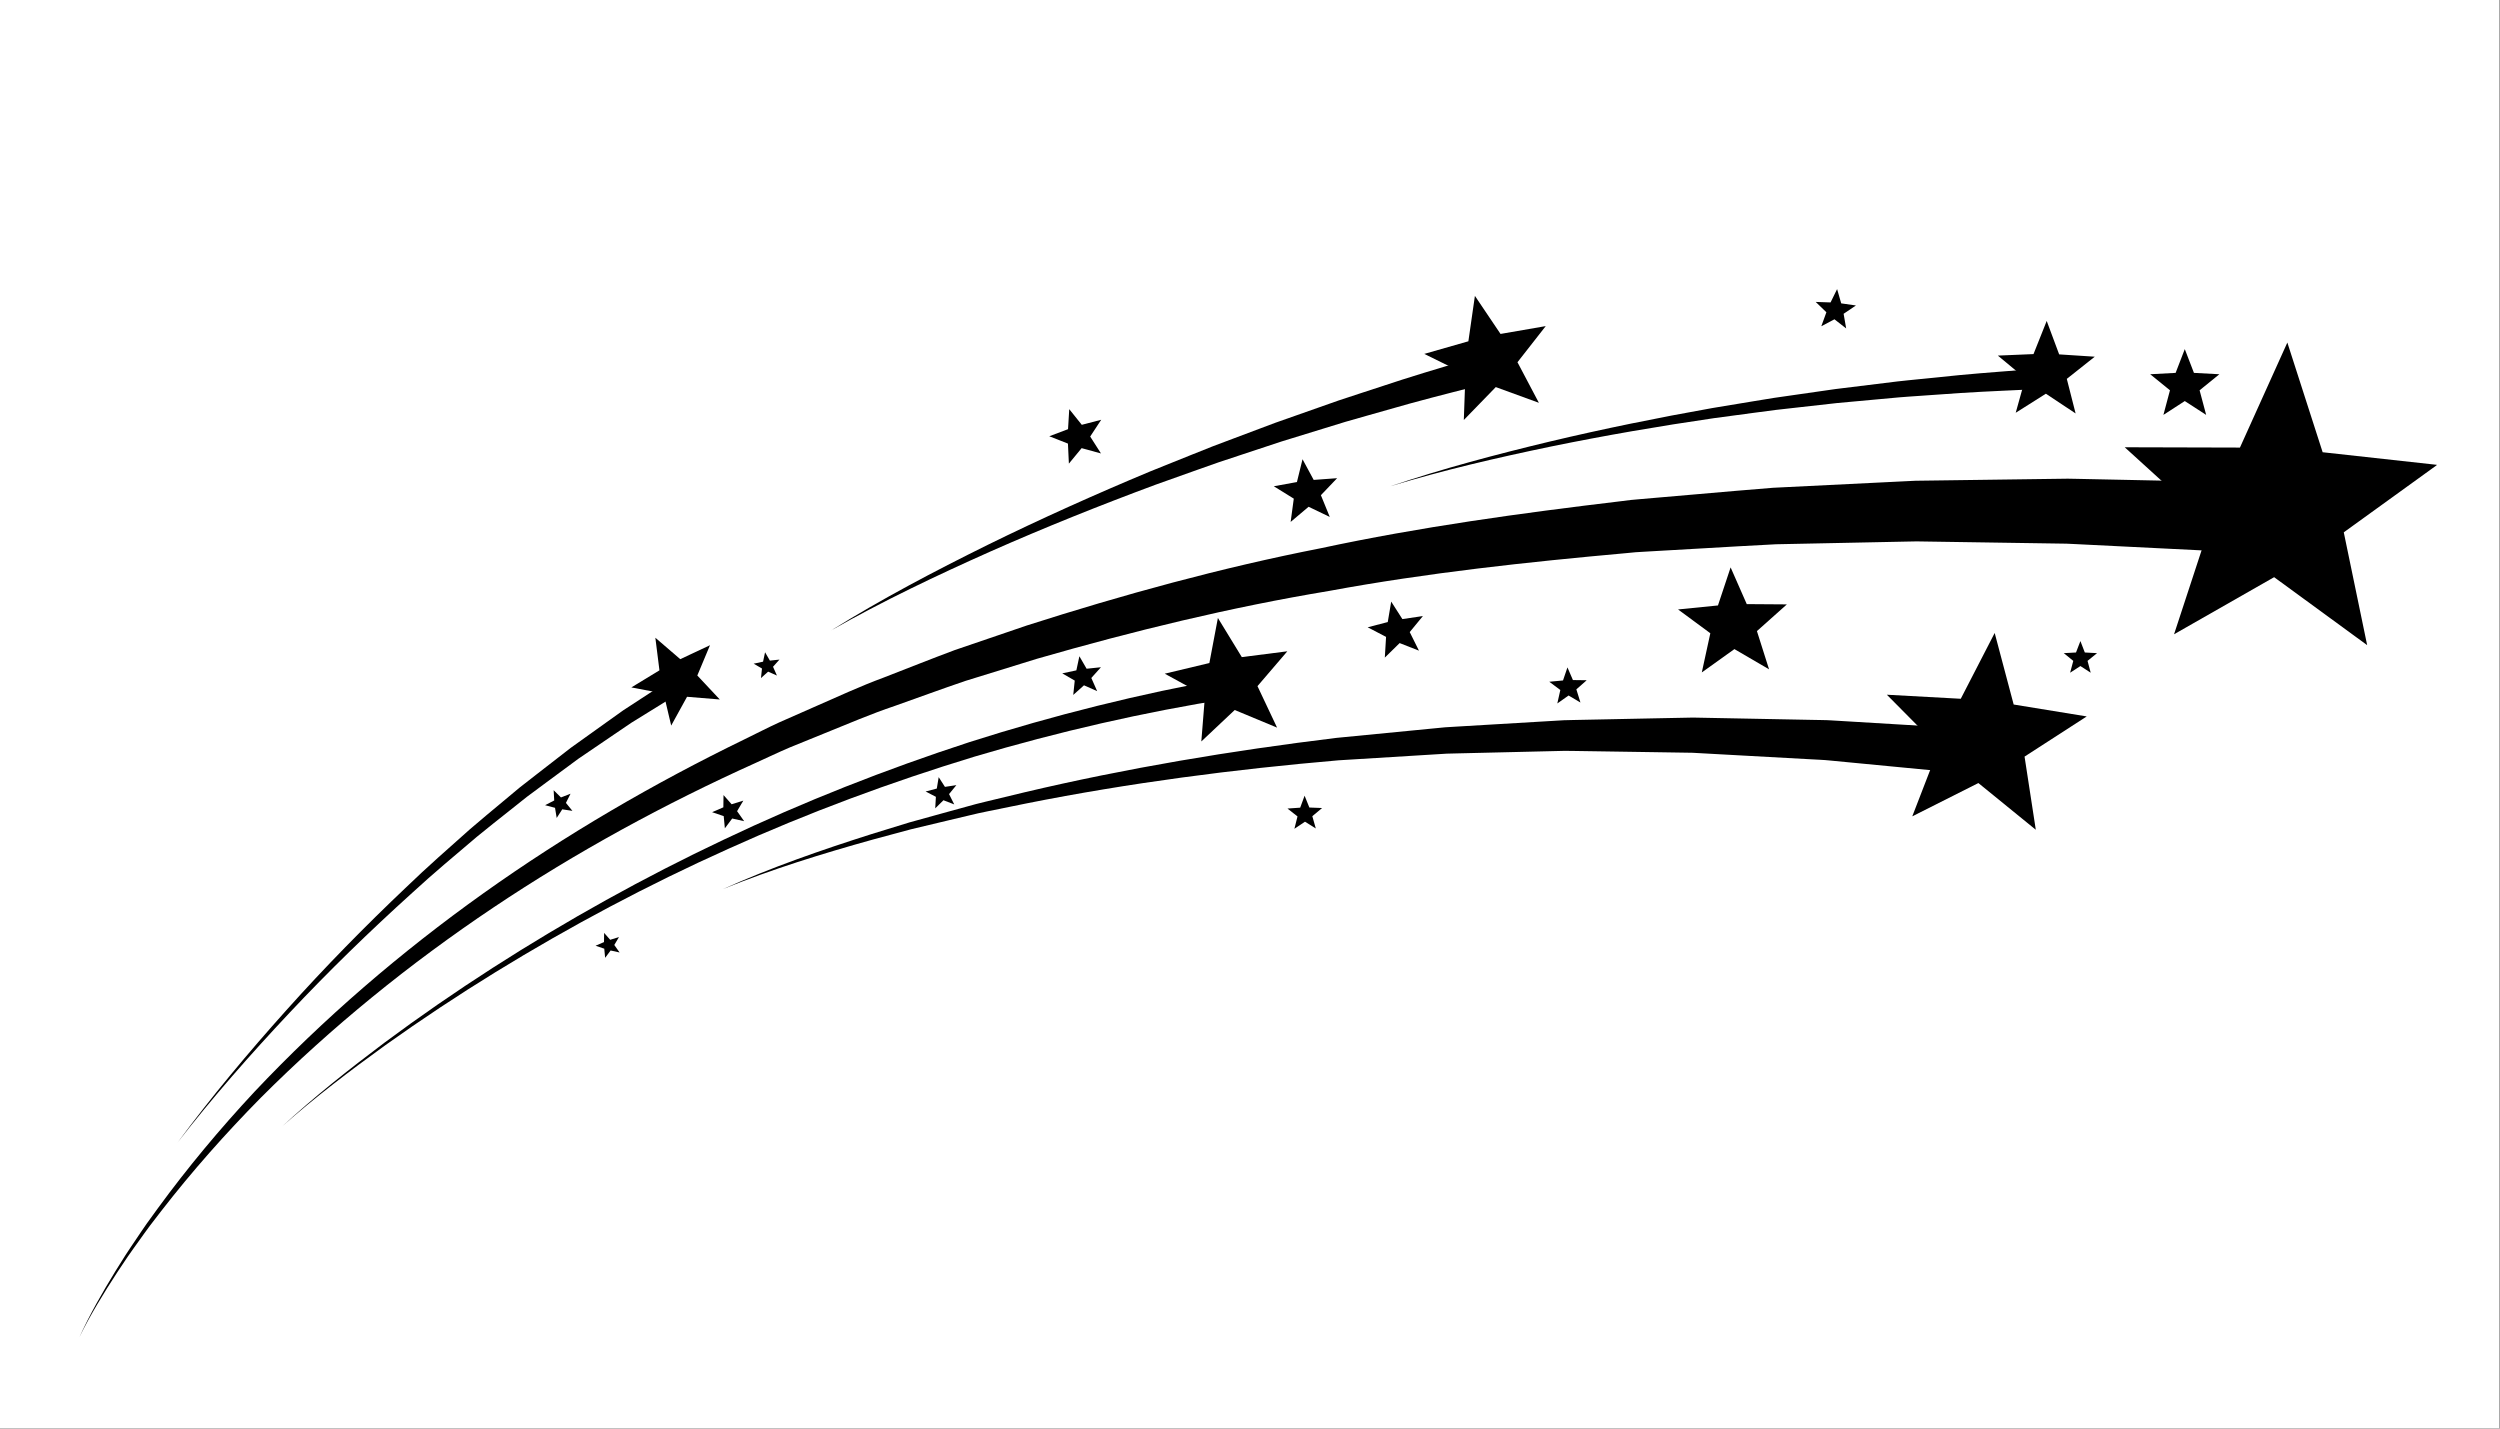 <?xml version="1.0" encoding="utf-8"?>
<!-- Generator: Adobe Illustrator 27.5.0, SVG Export Plug-In . SVG Version: 6.00 Build 0)  -->
<svg version="1.1" id="Layer_1" xmlns="http://www.w3.org/2000/svg" xmlns:xlink="http://www.w3.org/1999/xlink" x="0px" y="0px"
	 viewBox="0 0 2807 1604" style="enable-background:new 0 0 2807 1604;" xml:space="preserve">
<rect x="0" y="0" width="2807" height="1604" fill="#808080" stroke="none"/>
<g>
	<rect style="fill:#FFFFFF;" width="2806.243" height="1603.568"/>
	<defs>
		<filter id="Adobe_OpacityMaskFilter" filterUnits="userSpaceOnUse" x="89.01" y="324.582" width="2647.455" height="1177.044">
			<feColorMatrix  type="matrix" values="1 0 0 0 0  0 1 0 0 0  0 0 1 0 0  0 0 0 1 0"/>
		</filter>
	</defs>
	<mask maskUnits="userSpaceOnUse" x="89.01" y="324.582" width="2647.455" height="1177.044" id="SVGID_1_">
		<g style="filter:url(#Adobe_OpacityMaskFilter);">
			
				<linearGradient id="SVGID_00000100353738724717704440000010817836264843693210_" gradientUnits="userSpaceOnUse" x1="144.436" y1="1467.636" x2="2409.257" y2="486.485">
				<stop  offset="0" style="stop-color:#000000"/>
				<stop  offset="0.068" style="stop-color:#1E1E1E"/>
				<stop  offset="0.213" style="stop-color:#595959"/>
				<stop  offset="0.358" style="stop-color:#8C8C8C"/>
				<stop  offset="0.5" style="stop-color:#B5B5B5"/>
				<stop  offset="0.637" style="stop-color:#D5D5D5"/>
				<stop  offset="0.768" style="stop-color:#ECECEC"/>
				<stop  offset="0.892" style="stop-color:#FAFAFA"/>
				<stop  offset="1" style="stop-color:#FFFFFF"/>
			</linearGradient>
			
				<rect x="-140.16" y="49.894" style="fill:url(#SVGID_00000100353738724717704440000010817836264843693210_);" width="3188.738" height="1700.66"/>
		</g>
	</mask>
	<g style="mask:url(#SVGID_1_);">
		<path d="M89.01,1501.626c11.737-25.734,25.875-50.318,40.65-74.444l11.286-17.986c3.815-5.962,7.872-11.762,11.797-17.654
			c3.988-5.848,7.846-11.792,11.943-17.566l12.463-17.201c33.423-45.744,69.827-89.322,108.48-130.846
			c77.831-82.552,164.431-156.865,256.971-222.84c92.585-65.981,191.258-123.392,293.597-173.119
			c12.796-6.216,25.437-12.791,38.37-18.715l39.052-17.217c26.084-11.374,51.914-23.441,78.624-33.28
			c26.547-10.247,52.973-20.894,79.658-30.818l80.837-27.582c108.416-34.672,218.505-64.946,330.305-86.814
			c111.456-23.908,224.418-39.372,337.551-52.855l10.604-1.323l10.633-0.95l21.273-1.841l42.556-3.68
			c28.378-2.39,56.753-5.044,85.156-7.213l85.315-4.217l42.675-2.104l21.343-1.051l10.672-0.511l10.673-0.146l85.407-1.166
			l42.719-0.579l21.364-0.289l10.683-0.144l10.671,0.198l170.809,3.571l-4.056,78.08l-168.209-8.367l-10.518-0.5l-10.518-0.159
			l-21.04-0.318l-42.087-0.639l-84.207-1.284l-10.529-0.161l-10.517,0.202l-21.036,0.433l-42.079,0.865l-84.194,1.723
			c-28.019,1.333-56.013,3.147-84.034,4.694l-42.031,2.414l-21.021,1.206l-10.508,0.632l-10.469,1.004
			c-111.725,10.076-223.499,22.084-333.881,42.472c-110.782,18.358-219.979,45.052-327.832,76.134l-80.458,24.885
			c-26.57,9.023-52.897,18.765-79.378,28.114c-26.653,8.944-52.414,20.104-78.47,30.581l-39.031,15.875
			c-12.93,5.476-25.566,11.6-38.369,17.37c-102.398,46.157-201.499,100.042-294.968,162.671
			c-93.421,62.628-181.363,133.769-261.037,213.534c-39.571,40.131-77.019,82.412-111.609,126.998l-12.908,16.775
			c-4.247,5.634-8.256,11.439-12.398,17.152c-4.08,5.756-8.293,11.426-12.266,17.257l-11.766,17.604
			C116.296,1452.125,101.481,1476.246,89.01,1501.626z"/>
		<path d="M316.684,1264.823c36.311-33.497,75.152-64.155,114.641-93.847c39.661-29.485,80.364-57.588,121.965-84.314
			c83.221-53.419,169.881-101.613,259.405-143.913c89.402-42.585,181.814-78.865,276.081-109.597
			c94.466-30.114,190.938-54.223,288.714-71.637l3.761,22.687c-97.028,15.347-193.05,37.363-287.348,65.418
			c-94.101,28.672-186.625,62.928-276.385,103.567c-89.881,40.354-177.14,86.68-261.167,138.342
			c-42.004,25.849-83.163,53.1-123.331,81.768C393.024,1202.174,353.632,1232.042,316.684,1264.823z"/>
		<path d="M811.908,998.198c54.001-24.247,110.059-43.728,166.509-61.644l42.482-13.083l42.839-11.856l21.44-5.891
			c7.143-1.989,14.29-3.963,21.514-5.609l43.234-10.417c115.444-27.301,232.685-46.829,350.614-61.205l88.683-8.636l22.183-2.159
			l11.094-1.079l11.117-0.682l44.487-2.643l44.507-2.642l22.261-1.32l11.133-0.66c3.712-0.164,7.427-0.177,11.141-0.273
			l89.173-1.829l44.615-0.886l44.596,0.859l89.248,1.728c7.435,0.229,14.893,0.099,22.311,0.625l22.271,1.336l44.557,2.676
			l89.166,5.366l-4.959,50.347l-87.778-8.419l-43.916-4.216l-21.964-2.11c-7.318-0.783-14.671-0.911-22.006-1.4l-88.111-4.846
			l-44.084-2.428l-44.124-0.69l-88.306-1.34c-3.681-0.036-7.364-0.155-11.042-0.124l-11.034,0.262l-22.071,0.524l-44.156,1.046
			l-44.177,1.044l-11.046,0.282l-11.021,0.679l-22.047,1.357l-88.24,5.425c-117.427,10.092-234.571,25.323-350.374,48.386
			l-43.394,8.831c-7.256,1.383-14.433,3.093-21.608,4.818l-21.546,5.104l-43.091,10.287l-42.778,11.524
			C923.32,958.467,866.724,975.897,811.908,998.198z"/>
		<path d="M1561.072,545.964c58.766-19.859,118.836-35.739,179.182-50.226c60.399-14.337,121.27-26.742,182.441-37.588l45.967-7.614
			l22.999-3.757l23.063-3.321l46.141-6.622l46.27-5.688l23.141-2.844c7.718-0.921,15.459-1.602,23.188-2.416l46.403-4.693
			c30.955-2.944,61.986-5.012,92.994-7.561l1.186,22.966c-30.859,1.581-61.766,2.681-92.62,4.656l-46.27,3.239
			c-7.71,0.571-15.434,1.01-23.135,1.689l-23.098,2.117l-46.21,4.236l-46.118,5.172l-23.065,2.596l-23.008,3.032l-46.017,6.167
			c-61.258,8.92-122.315,19.408-183.005,31.846C1680.857,513.941,1620.412,527.935,1561.072,545.964z"/>
		<path d="M933.162,707.846c56.639-35.288,115.837-66.389,175.695-96.001c59.957-29.466,120.974-56.809,182.682-82.579
			l46.529-18.723l23.301-9.295l23.469-8.852l46.975-17.661l47.338-16.679l23.679-8.341l23.84-7.854l47.734-15.604
			c31.898-10.177,64.078-19.448,96.131-29.221l8.287,31.109c-32.116,8.402-64.397,16.307-96.428,25.124l-47.96,13.57l-23.973,6.841
			l-23.824,7.331l-47.668,14.667l-47.354,15.663l-23.679,7.859l-23.521,8.304l-47.013,16.753
			c-62.386,23.154-124.217,47.924-185.135,74.878C1051.437,646.242,991.156,674.875,933.162,707.846z"/>
		<path d="M199.287,1282.936c38.205-51.658,79.495-101.029,122.42-148.893c42.888-47.922,87.984-93.878,134.703-138.151
			c23.139-22.388,47.398-43.56,71.441-64.996c12.148-10.571,24.668-20.711,36.99-31.09l18.557-15.487l19.062-14.866l38.215-29.65
			l39.354-28.163l19.706-14.061l20.283-13.227l40.591-26.463l9.502,15.752l-40.745,25.204l-20.385,12.606l-19.84,13.458
			l-39.669,26.977l-38.611,28.511l-19.279,14.307l-18.796,14.943c-12.486,10.019-25.175,19.801-37.504,30.023
			c-24.409,20.741-49.06,41.236-72.628,62.976c-47.57,42.971-93.63,87.717-137.563,134.51
			C281.118,1183.898,238.71,1232.21,199.287,1282.936z"/>
		<polygon points="2657.847,724.387 2553.389,648.053 2441.02,712.173 2481.339,589.24 2385.633,502.184 2515.009,502.541 
			2568.229,384.618 2607.868,507.771 2736.466,521.946 2631.59,597.703 		"/>
		<polygon points="2330.495,464.223 2297.115,442.058 2263.242,463.458 2274.007,424.864 2243.187,399.261 2283.219,397.573 
			2298.044,360.349 2312.021,397.9 2352.004,400.498 2320.609,425.394 		"/>
		<polygon points="1727.859,452.274 1679.465,434.621 1643.569,471.57 1645.403,420.089 1599.17,397.367 1648.698,383.203 
			1656.021,332.212 1684.798,374.939 1735.556,366.146 1703.812,406.718 		"/>
		<polygon points="1433.904,816.972 1386.339,797.192 1348.842,832.514 1352.955,781.165 1307.775,756.417 1357.882,744.461 
			1367.457,693.845 1394.312,737.805 1445.41,731.27 1411.899,770.395 		"/>
		<polygon points="808.177,785.376 771.411,782.349 753.616,814.664 745.134,778.761 708.901,771.824 740.426,752.662 
			735.827,716.059 763.792,740.119 797.183,724.434 782.942,758.466 		"/>
		<polygon points="2285.791,931.661 2221.323,879.207 2147.097,916.595 2177.062,839.073 2118.566,780.033 2201.553,784.576 
			2239.629,710.699 2260.952,791.029 2342.979,804.411 2273.17,849.514 		"/>
		<polygon points="872.333,758.502 862.464,754.123 854.432,761.338 855.548,750.599 846.204,745.19 856.762,742.932 
			859.019,732.374 864.429,741.718 875.168,740.602 867.953,748.634 		"/>
		<polygon points="1236.176,509.127 1214.453,503.177 1200.141,520.569 1199.087,498.07 1178.124,489.834 1199.196,481.879 
			1200.551,459.396 1214.628,476.978 1236.43,471.32 1224.058,490.142 		"/>
		<polygon points="2072.879,368.768 2059.719,358.497 2044.964,366.308 2050.666,350.618 2038.678,339 2055.362,339.573 
			2062.707,324.582 2067.317,340.627 2083.845,342.98 2070.01,352.322 		"/>
		<polygon points="2453.075,391.98 2463.354,418.667 2491.912,420.197 2469.707,438.22 2477.077,465.853 2453.075,450.304 
			2429.072,465.853 2436.442,438.22 2414.238,420.197 2442.795,418.667 		"/>
		<polygon points="2335.882,719.771 2340.829,732.615 2354.573,733.352 2343.887,742.026 2347.433,755.325 2335.882,747.841 
			2324.33,755.325 2327.877,742.026 2317.19,733.352 2330.935,732.615 		"/>
		<polygon points="1986.285,751.504 1947.399,728.804 1910.784,755.011 1920.357,711.014 1884.118,684.29 1928.92,679.797 
			1943.137,637.074 1961.255,678.295 2006.281,678.615 1972.675,708.583 		"/>
		<polygon points="1477.375,930.204 1465.244,922.605 1453.349,930.569 1456.827,916.683 1445.577,907.831 1459.858,906.848 
			1464.8,893.413 1470.148,906.692 1484.453,907.241 1473.476,916.43 		"/>
		<polygon points="1071.416,903.211 1059.318,898.505 1050.078,907.621 1050.815,894.661 1039.289,888.69 1051.842,885.387 
			1053.96,872.58 1060.981,883.498 1073.815,881.554 1065.601,891.605 		"/>
		<polygon points="1593.205,730.567 1571.516,722.047 1554.873,738.359 1556.272,715.098 1535.616,704.31 1558.172,698.453 
			1562.049,675.474 1574.589,695.116 1597.641,691.702 1582.835,709.698 		"/>
		<polygon points="1748.554,789.845 1751.938,774.735 1739.533,765.469 1754.949,764.019 1759.927,749.357 1766.071,763.57 
			1781.554,763.774 1769.935,774.009 1774.525,788.798 1761.2,780.91 		"/>
		<polygon points="1493.069,580.426 1469.288,568.997 1449.134,586.026 1452.656,559.878 1430.232,545.973 1456.189,541.241 
			1462.484,515.618 1475.005,538.843 1501.319,536.911 1483.101,555.997 		"/>
		<polygon points="695.687,1069.455 685.614,1067.199 679.436,1075.469 678.469,1065.192 668.694,1061.872 678.17,1057.777 
			678.306,1047.455 685.129,1055.201 694.988,1052.141 689.73,1061.024 		"/>
		<polygon points="642.716,910.445 631.307,908.703 625.053,918.403 623.184,907.015 612.026,904.064 622.28,898.767 
			621.638,887.243 629.844,895.359 640.606,891.187 635.424,901.5 		"/>
		<polygon points="835.539,922.028 822.108,919.02 813.872,930.047 812.583,916.344 799.55,911.918 812.184,906.457 
			812.366,892.695 821.463,903.023 834.608,898.943 827.597,910.787 		"/>
		<polygon points="1231.898,776.028 1217.095,769.458 1205.046,780.281 1206.721,764.172 1192.704,756.058 1208.542,752.672 
			1211.928,736.834 1220.042,750.851 1236.151,749.177 1225.328,761.225 		"/>
	</g>
</g>
</svg>
